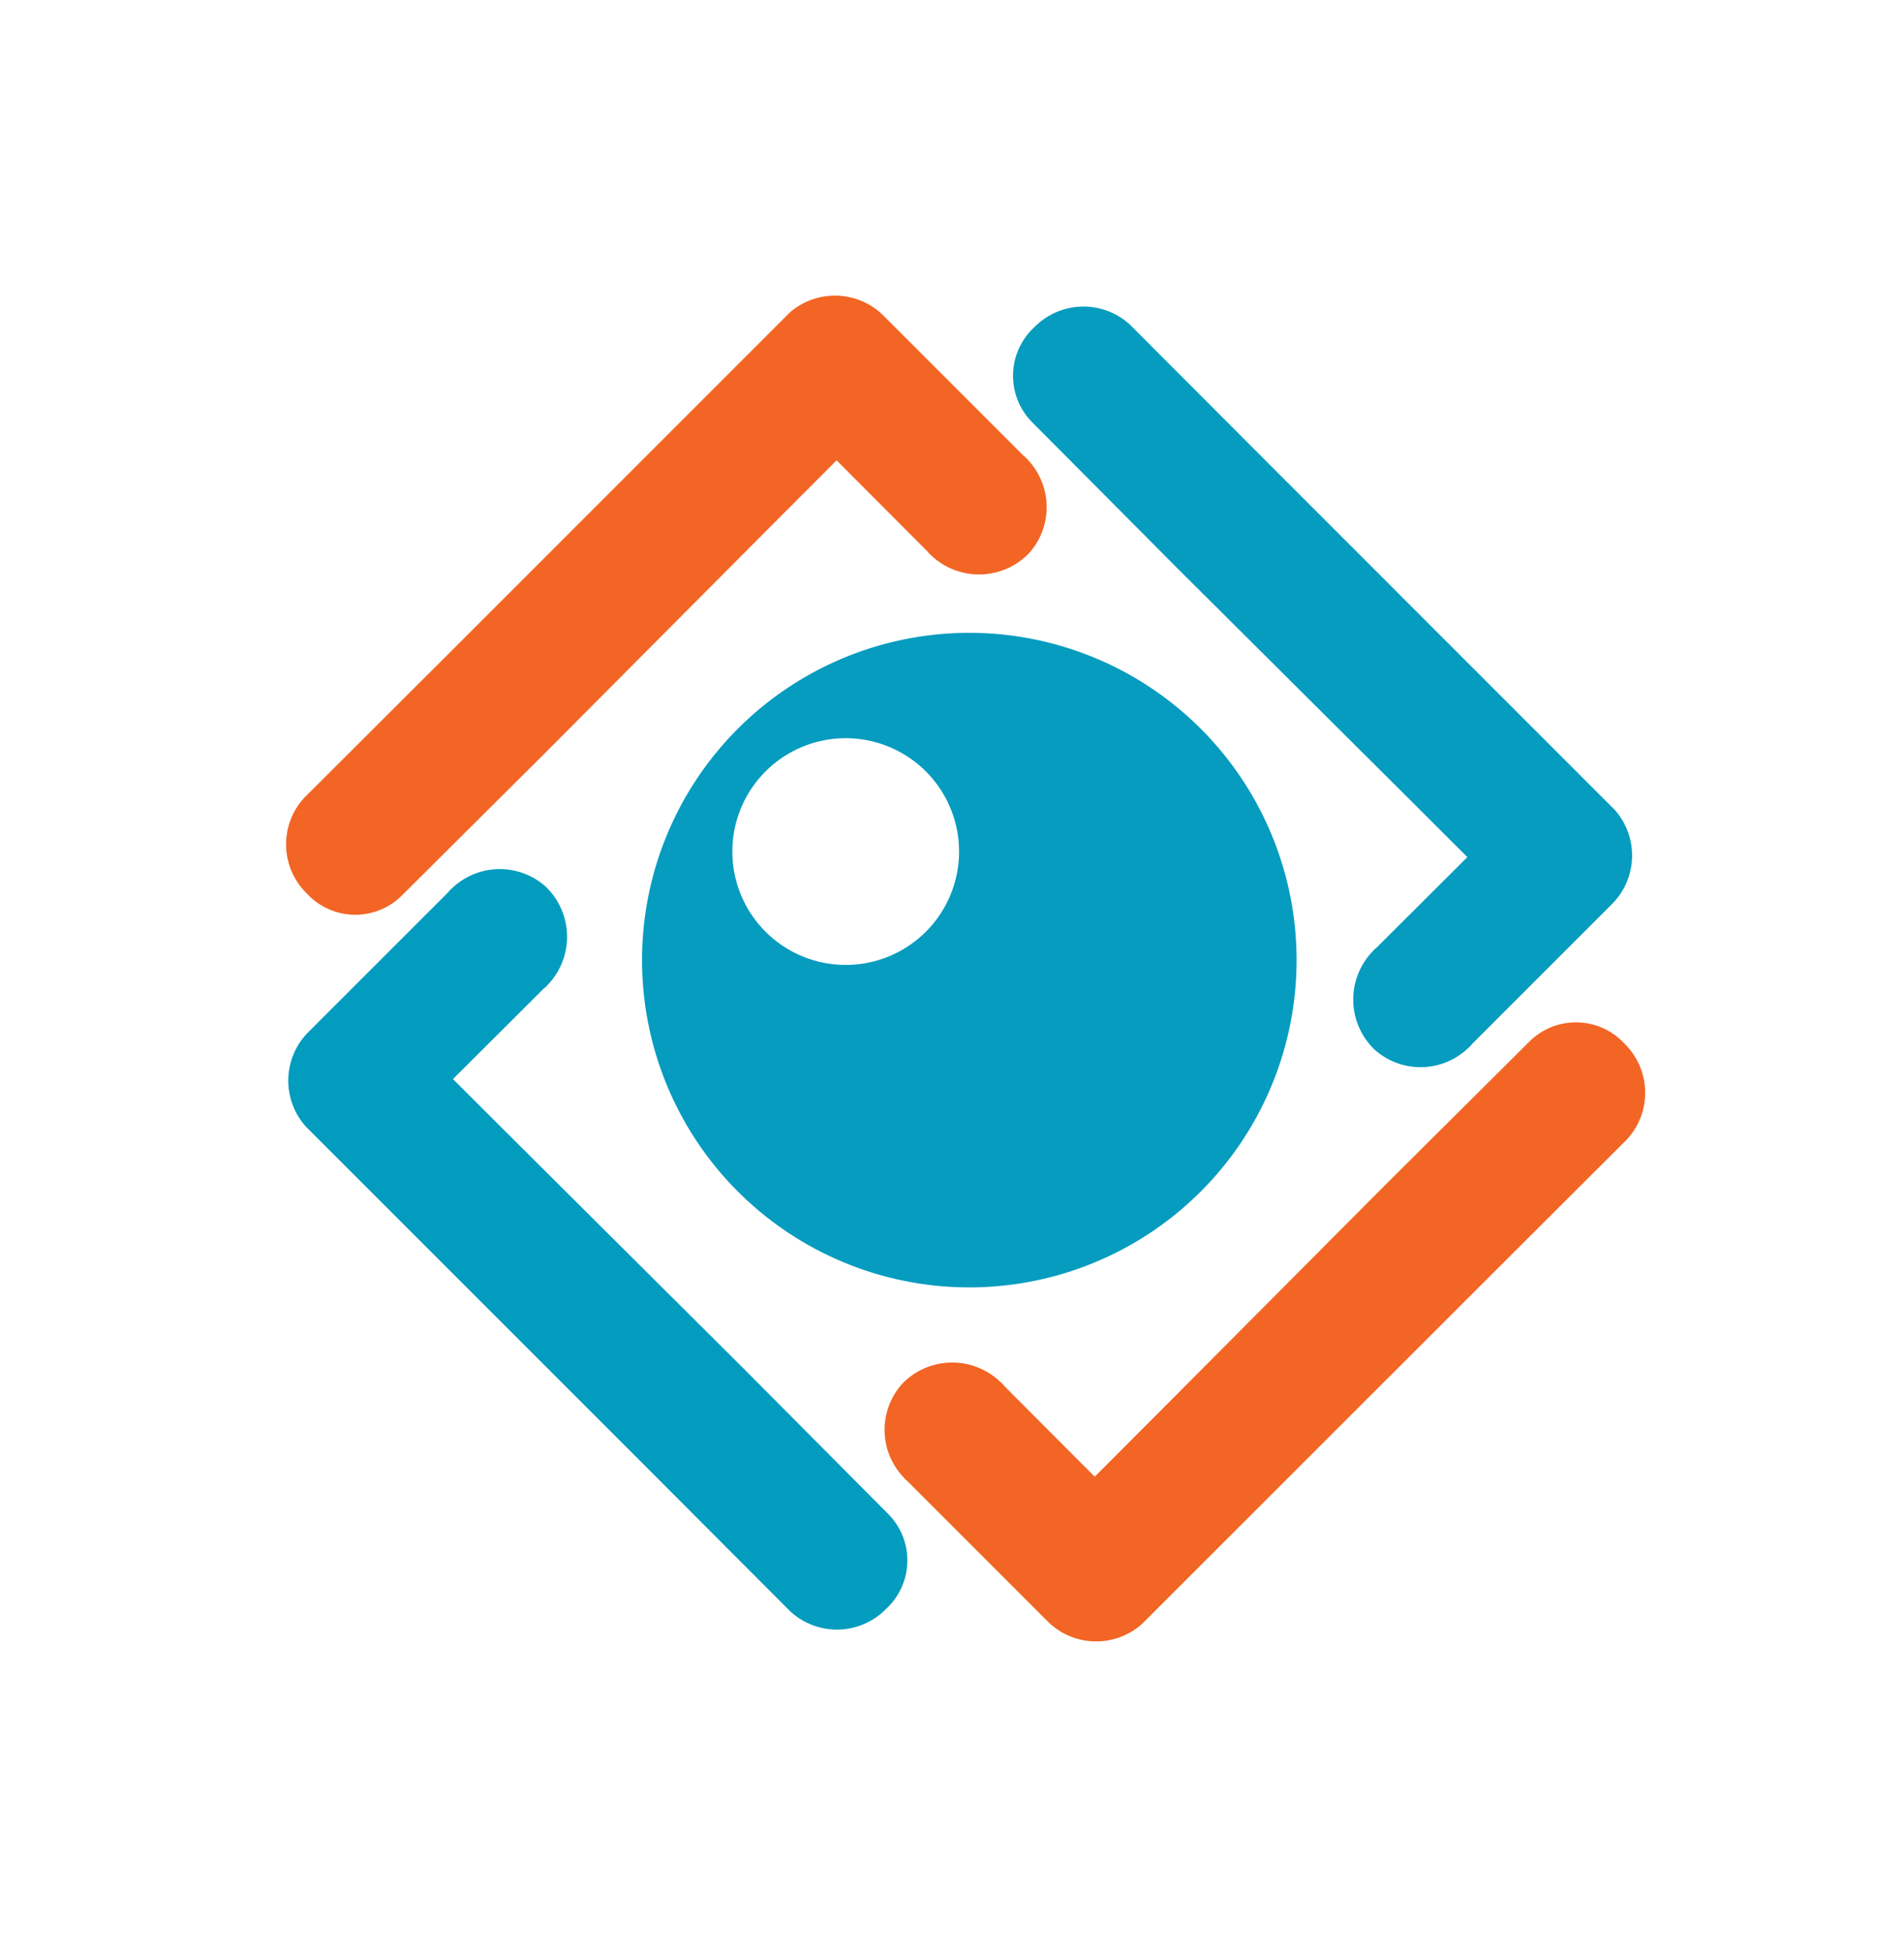 <svg xmlns="http://www.w3.org/2000/svg" viewBox="0 0 100.123 102.632"><defs><style>.cls-1{isolation:isolate;}.cls-2{fill:#059cbf;}.cls-3{fill:#f26524;}.cls-4{fill:#029cbf;}</style></defs><title>minerva_symbol_FINAL</title><g id="Layer_2_Image" data-name="Layer 2 Image" class="cls-1"><path class="cls-2" d="M50.972,33.278a17.21,17.21,0,1,0,17.21,17.211A17.211,17.211,0,0,0,50.972,33.278Zm-6.5,17.463a5.961,5.961,0,1,1,5.961-5.96A5.961,5.961,0,0,1,44.473,50.741Z"/><path class="cls-2" d="M77.393,54.92a3.627,3.627,0,0,1-5.1.284h0a3.652,3.652,0,0,1,.052-5.335Z"/><path class="cls-2" d="M72.181,50.038l5.065-5.05-.059.108-3.424-3.417L61.7,29.671l-.008-.01L54.274,22.2h0a3.467,3.467,0,0,1,.111-4.986,3.615,3.615,0,0,1,5.11-.07l-.042-.037,7.5,7.515L84.959,42.633l-.194-.205a3.617,3.617,0,0,1,0,5.115l-7.542,7.542Z"/><path class="cls-3" d="M47.715,77.881a3.626,3.626,0,0,1-.285-5.1h0a3.654,3.654,0,0,1,5.336.051Z"/><path class="cls-3" d="M52.6,72.671l5.05,5.065-.107-.061,3.416-3.422L72.964,62.19l.01-.008,7.458-7.419h0a3.469,3.469,0,0,1,4.987.111,3.617,3.617,0,0,1,.07,5.112l.037-.042-7.515,7.5L60,85.449l.2-.193a3.62,3.62,0,0,1-5.115,0l-7.541-7.542Z"/><path class="cls-4" d="M23.587,46.9a3.627,3.627,0,0,1,5.1-.285h0a3.653,3.653,0,0,1-.051,5.336Z"/><path class="cls-4" d="M28.8,51.777l-5.065,5.05.06-.108,3.424,3.417L39.281,72.143l.008.011,7.418,7.458h0A3.466,3.466,0,0,1,46.6,84.6a3.615,3.615,0,0,1-5.11.07l.041.037-7.5-7.514L16.021,59.181l.2.206a3.618,3.618,0,0,1-.005-5.116l7.542-7.54Z"/><path class="cls-3" d="M53.842,23.976a3.628,3.628,0,0,1,.284,5.1h0a3.653,3.653,0,0,1-5.336-.052Z"/><path class="cls-3" d="M48.959,29.188l-5.05-5.065.108.06L40.6,27.606,28.592,39.669l-.01.009L21.123,47.1h0a3.468,3.468,0,0,1-4.985-.111,3.614,3.614,0,0,1-.07-5.111l-.037.041,7.515-7.5L41.554,16.41l-.205.194a3.619,3.619,0,0,1,5.115,0l7.542,7.542Z"/></g></svg>
